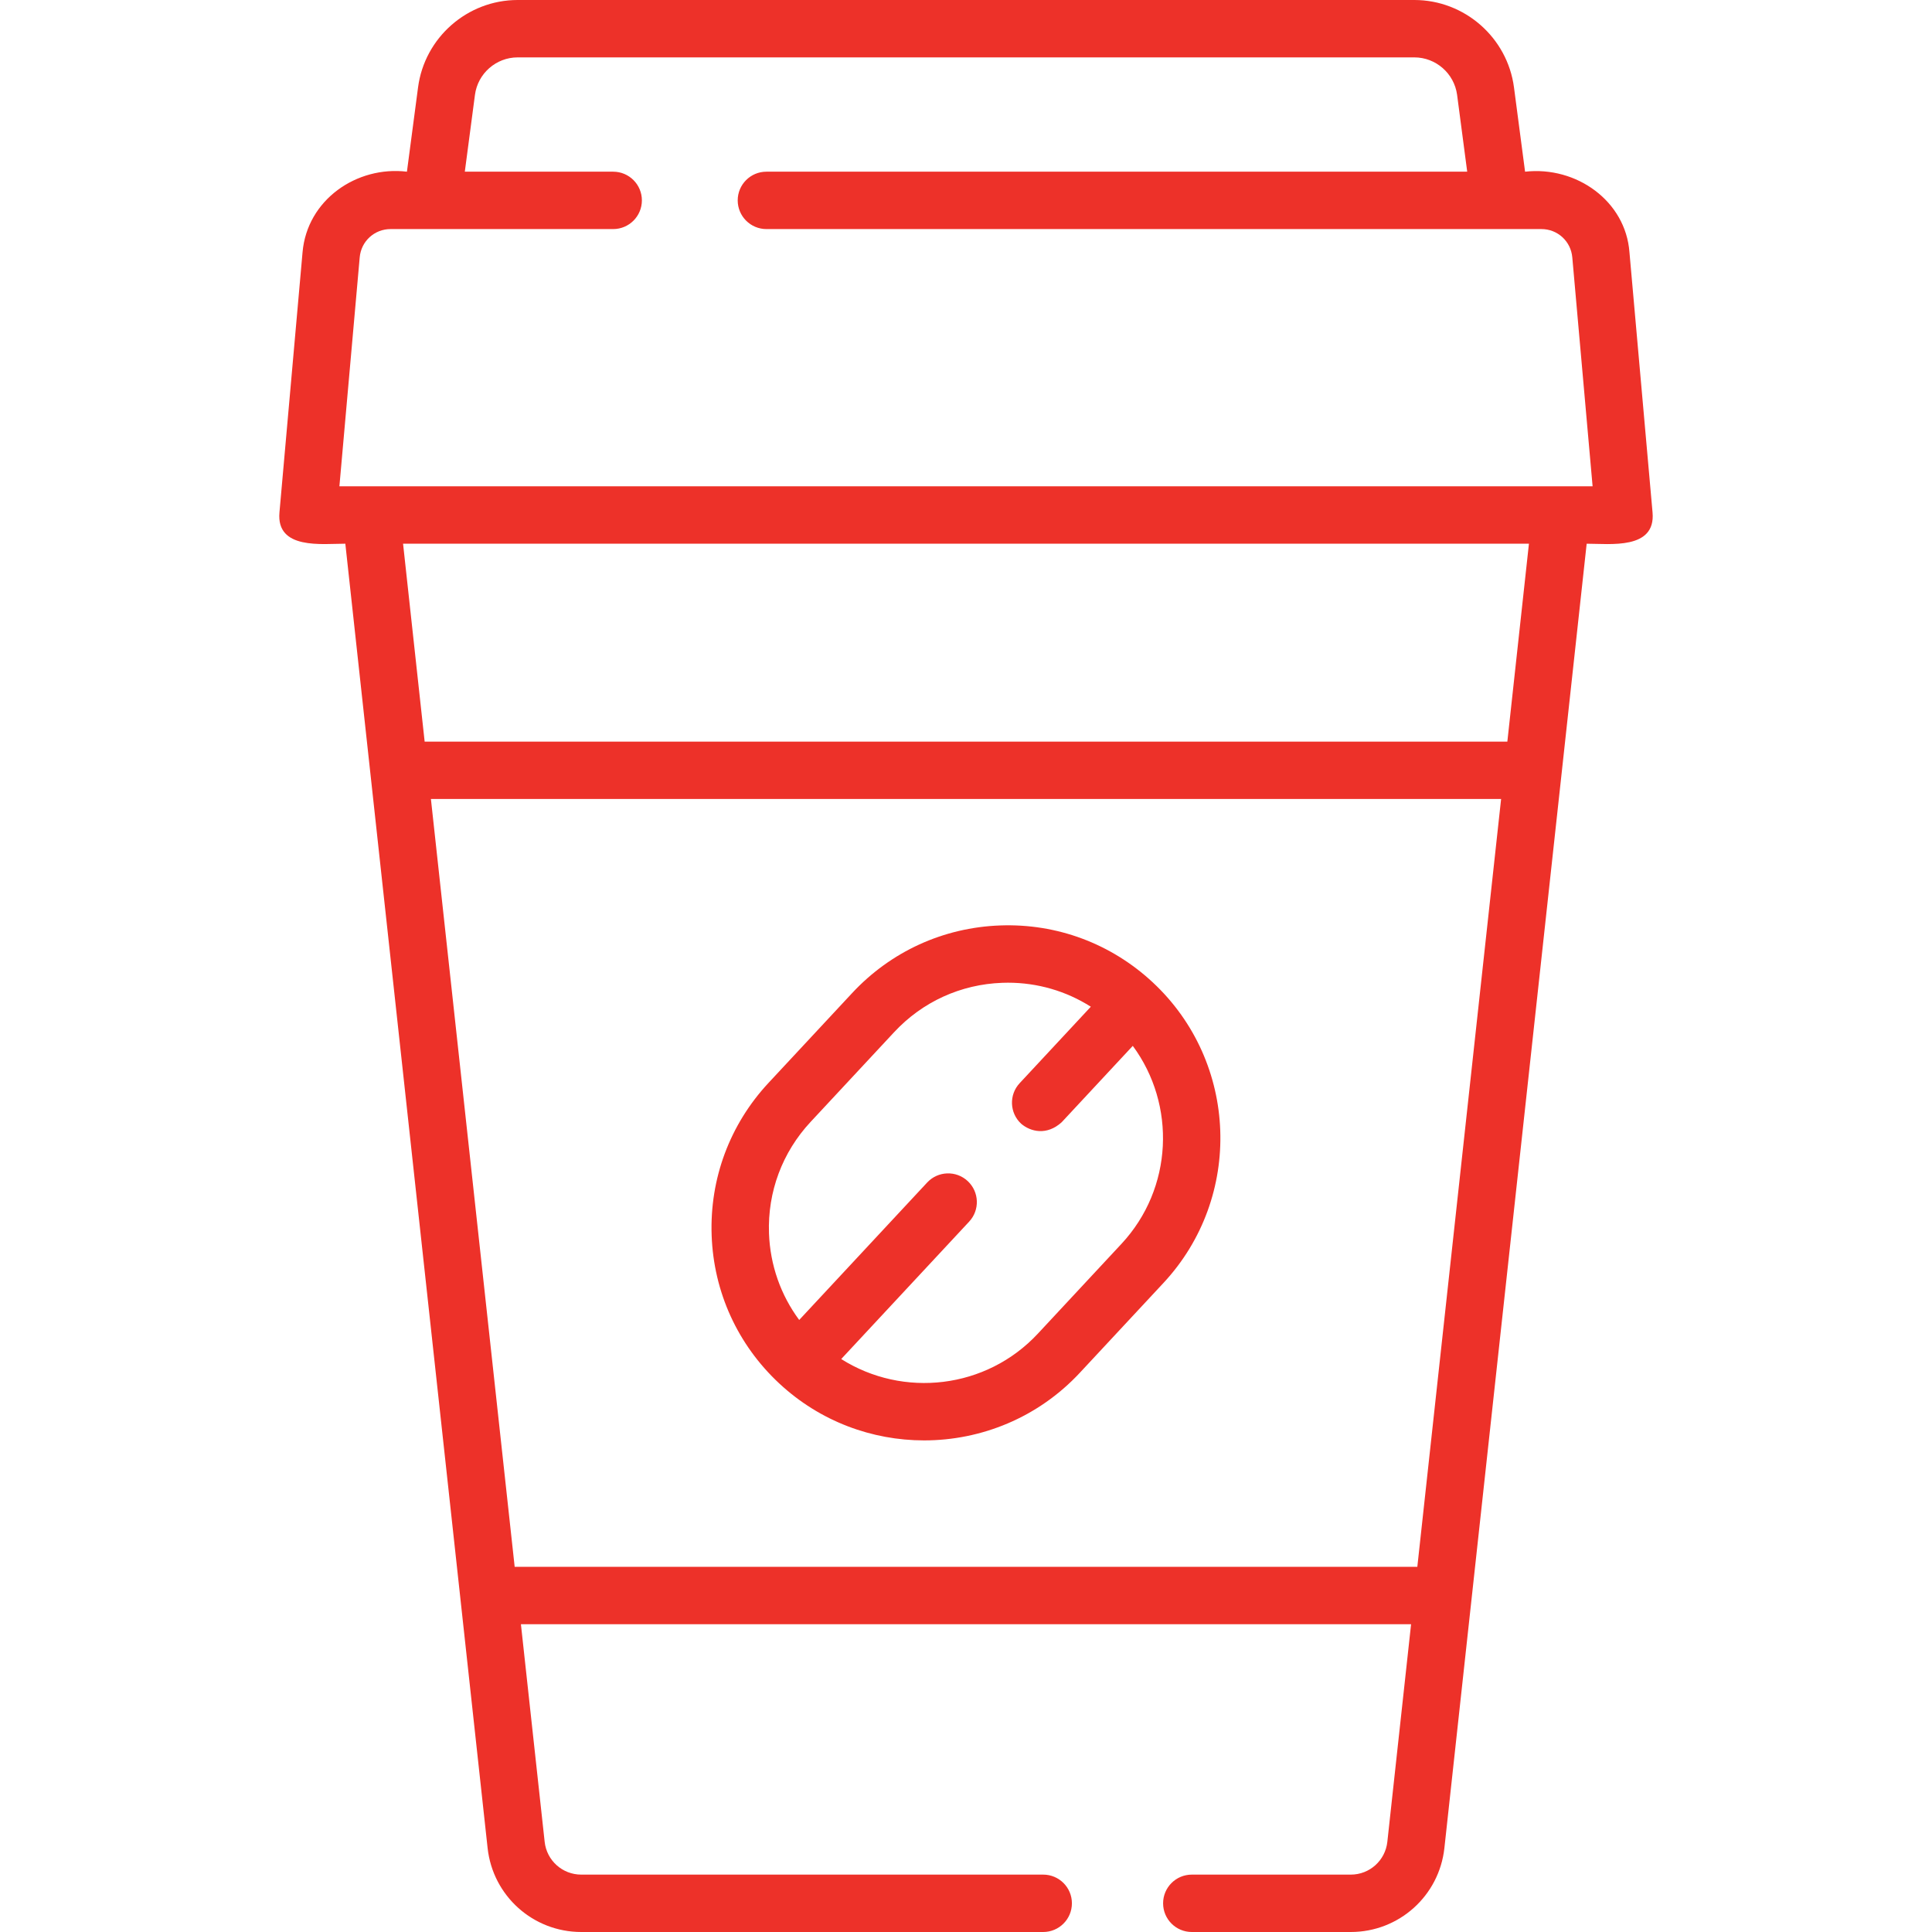 <svg width="104" height="104" viewBox="0 0 104 104" fill="none" xmlns="http://www.w3.org/2000/svg">
<g clip-path="url(#clip0)">
<path d="M88.957 27.586L87.714 13.582C87.512 10.828 84.868 8.932 82.095 9.242L81.498 4.702C81.143 2.021 78.837 0 76.135 0H27.865C25.161 0 22.856 2.022 22.504 4.703L21.905 9.242C19.201 8.918 16.529 10.757 16.286 13.582L15.043 27.586C14.865 29.602 17.334 29.267 18.589 29.267L26.248 99.481C26.53 102.057 28.697 104 31.289 104H56.156C57.009 104 57.701 103.309 57.701 102.455C57.701 101.602 57.01 100.911 56.156 100.911H31.289C30.276 100.911 29.429 100.152 29.319 99.145L28.041 87.431H75.959L74.681 99.145C74.571 100.152 73.725 100.911 72.713 100.911H64.155C63.302 100.911 62.61 101.602 62.61 102.455C62.61 103.309 63.302 104 64.155 104H72.713C75.304 104 77.47 102.057 77.752 99.481L85.411 29.268C86.665 29.267 89.135 29.602 88.957 27.586ZM76.295 84.342H27.705L23.196 43.01H80.805L76.295 84.342ZM81.141 39.921H22.859L21.697 29.268H82.303L81.141 39.921ZM18.27 26.178L19.363 13.854C19.44 12.986 20.155 12.331 21.027 12.331H33.008C33.861 12.331 34.553 11.639 34.553 10.786C34.553 9.933 33.861 9.242 33.008 9.242H25.021L25.567 5.106C25.718 3.956 26.706 3.089 27.865 3.089H76.135C77.294 3.089 78.283 3.957 78.436 5.106L78.98 9.242H41.256C40.403 9.242 39.711 9.933 39.711 10.786C39.711 11.639 40.403 12.331 41.256 12.331H82.975C83.846 12.331 84.56 12.986 84.637 13.855L85.73 26.178H18.27Z" fill="#ED3129"/>
<path d="M62.051 52.879C59.813 50.795 56.897 49.706 53.84 49.817C50.784 49.927 47.954 51.22 45.87 53.458L41.37 58.291C39.286 60.53 38.199 63.446 38.308 66.502C38.417 69.557 39.71 72.387 41.947 74.471C41.947 74.471 41.948 74.472 41.949 74.472C41.949 74.473 41.95 74.474 41.951 74.474C44.153 76.523 46.952 77.537 49.746 77.537C52.816 77.537 55.879 76.313 58.13 73.894L62.63 69.061C66.931 64.44 66.672 57.181 62.051 52.879ZM60.369 66.956L55.87 71.789C53.088 74.777 48.614 75.265 45.283 73.157L52.17 65.76C52.751 65.136 52.716 64.159 52.092 63.578C51.468 62.996 50.49 63.031 49.909 63.656L43.021 71.054C42.026 69.71 41.457 68.1 41.395 66.392C41.316 64.16 42.11 62.031 43.631 60.396L48.131 55.563C49.652 53.928 51.719 52.984 53.951 52.905C54.053 52.901 54.155 52.899 54.257 52.899C55.855 52.899 57.392 53.349 58.719 54.192L54.889 58.307C54.307 58.931 54.343 59.908 54.967 60.489C55.476 60.925 56.349 61.138 57.15 60.411L60.978 56.299C63.318 59.471 63.15 63.968 60.369 66.956Z" fill="#ED3129"/>
</g>
<defs>
<clipPath id="clip0">
<rect width="104" height="104" fill="white"/>
</clipPath>
</defs>
</svg>

